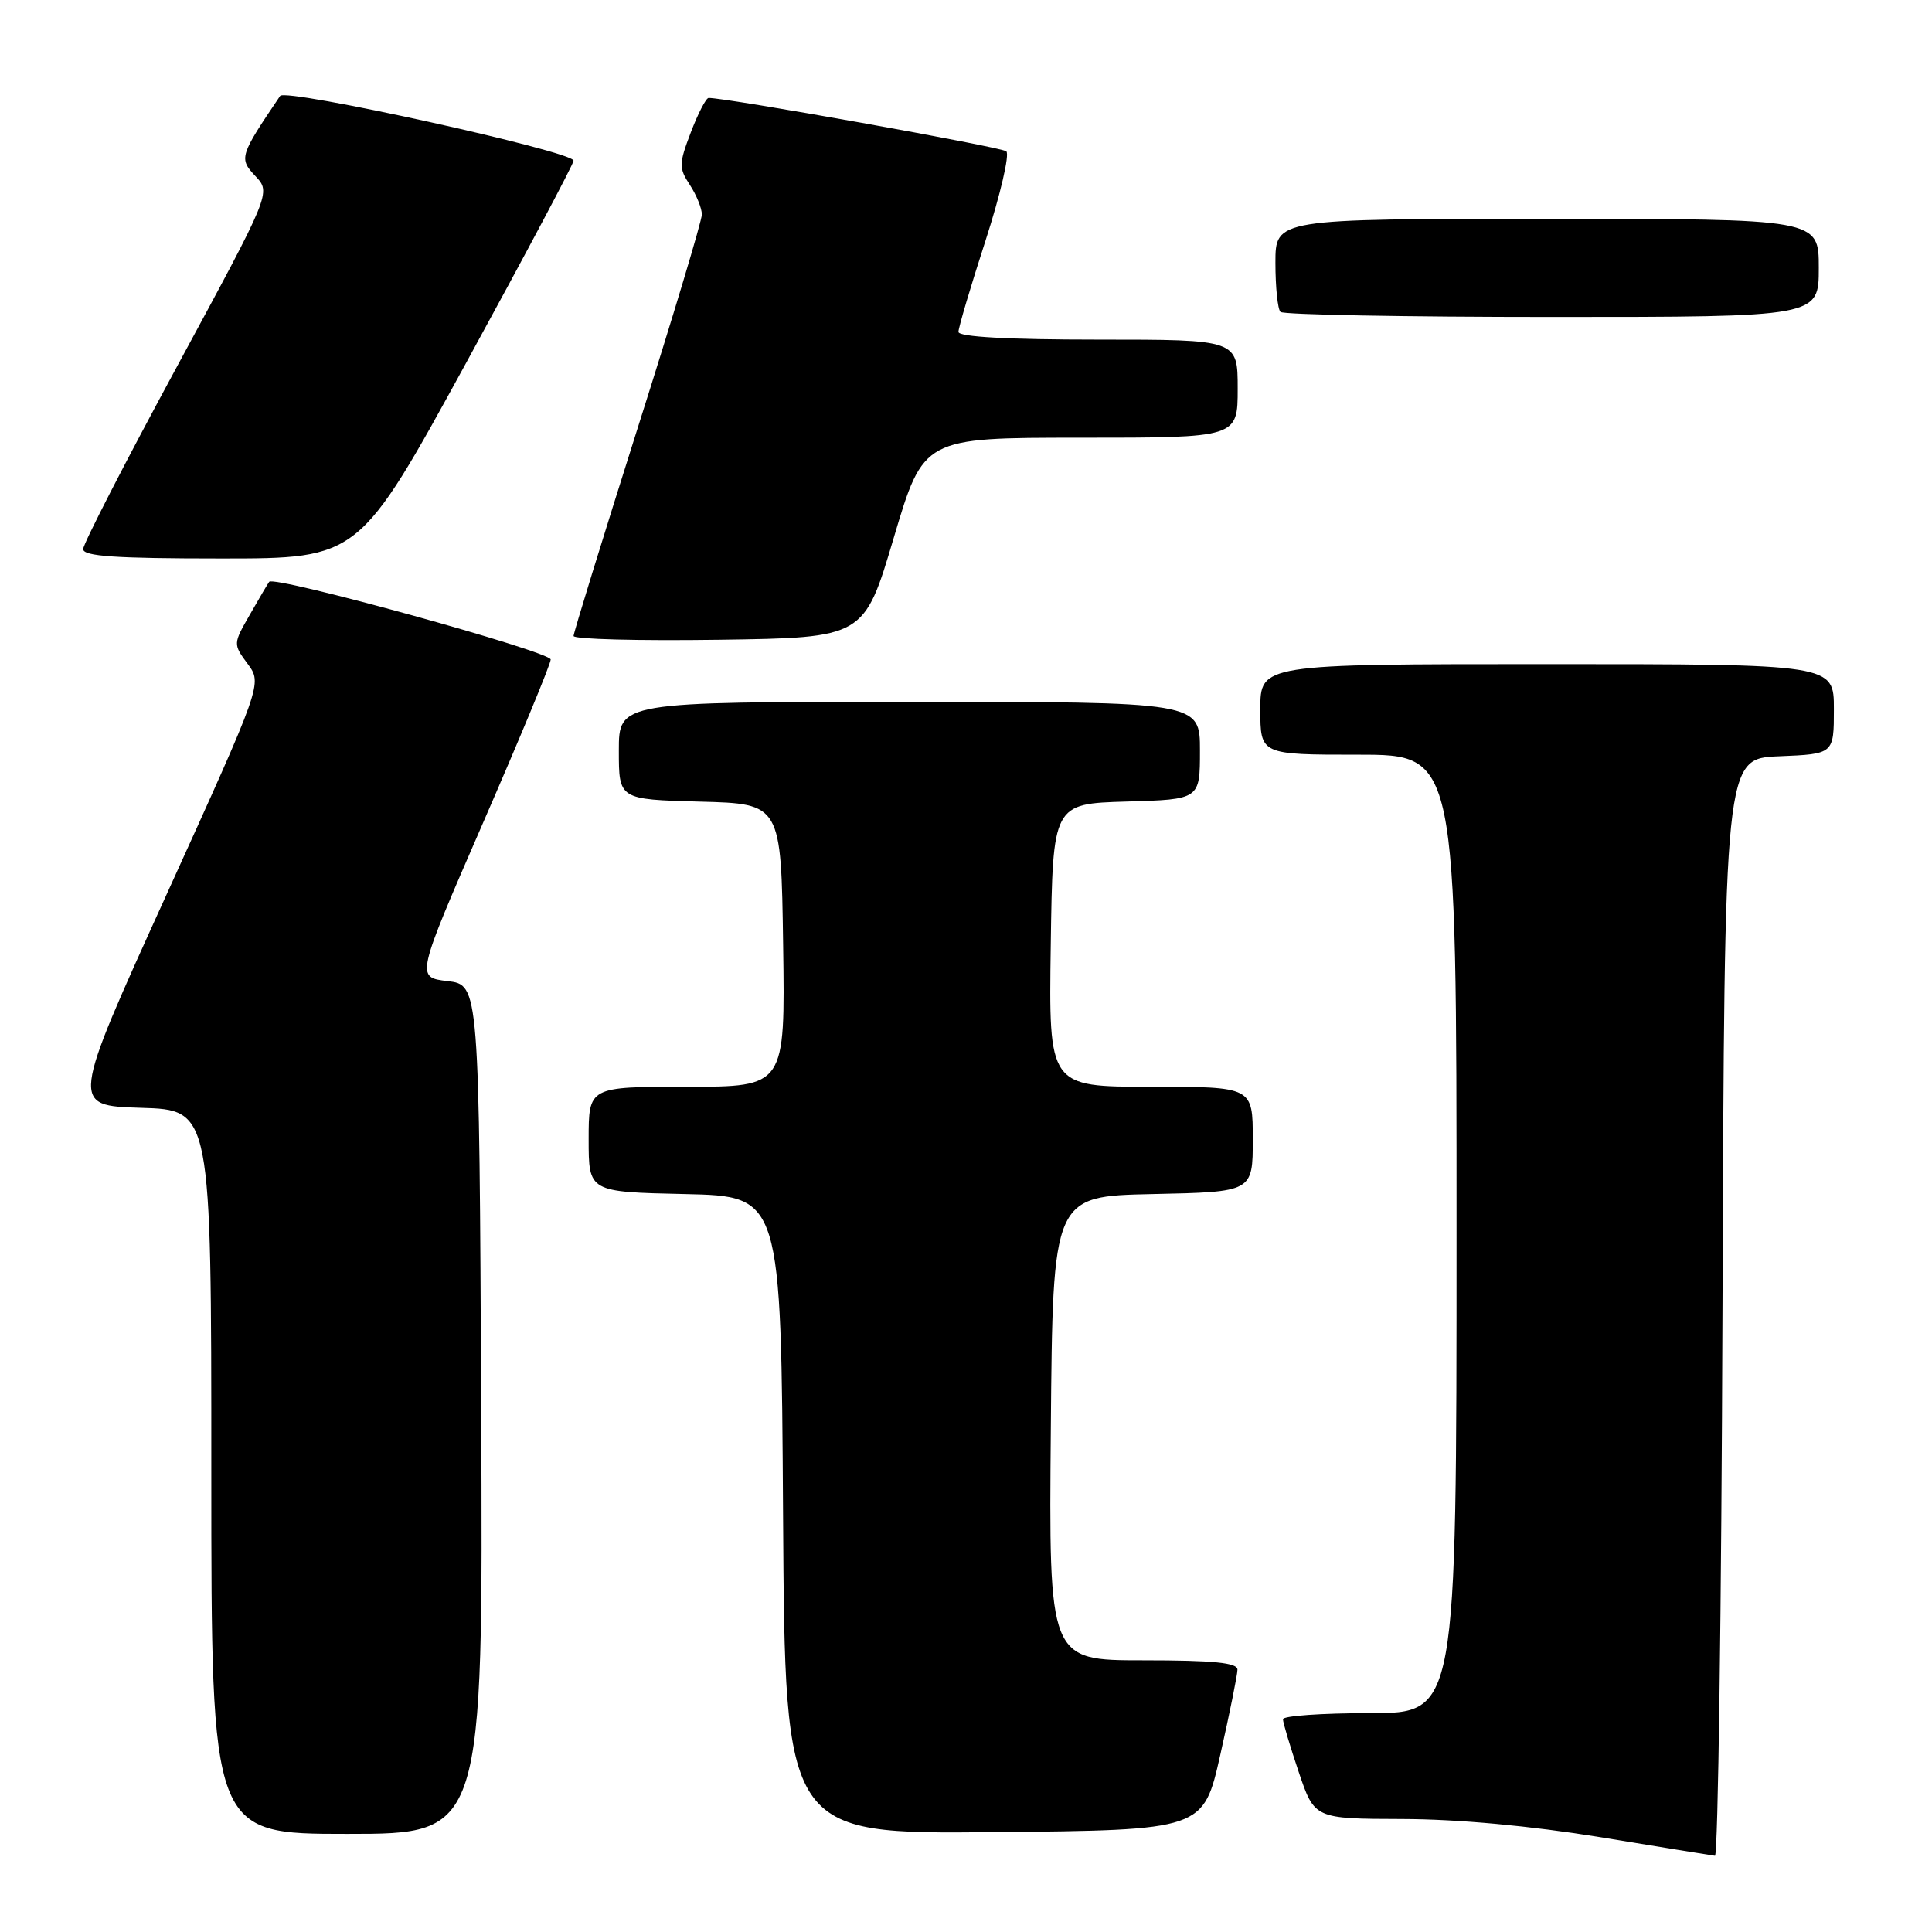 <?xml version="1.0" encoding="UTF-8" standalone="no"?>
<!DOCTYPE svg PUBLIC "-//W3C//DTD SVG 1.1//EN" "http://www.w3.org/Graphics/SVG/1.1/DTD/svg11.dtd" >
<svg xmlns="http://www.w3.org/2000/svg" xmlns:xlink="http://www.w3.org/1999/xlink" version="1.1" viewBox="0 0 256 256">
 <g >
 <path fill="currentColor"
d=" M 228.24 173.25 C 228.50 100.50 228.50 100.50 235.75 100.21 C 243.00 99.91 243.00 99.91 243.00 93.96 C 243.00 88.00 243.00 88.00 205.00 88.00 C 167.00 88.00 167.00 88.00 167.00 94.00 C 167.00 100.00 167.00 100.00 180.00 100.00 C 193.00 100.00 193.00 100.00 193.00 163.50 C 193.00 227.00 193.00 227.00 181.50 227.00 C 175.18 227.00 170.00 227.36 170.00 227.81 C 170.00 228.25 170.94 231.40 172.09 234.81 C 174.18 241.00 174.18 241.00 185.84 241.03 C 193.21 241.05 202.84 241.94 212.00 243.43 C 219.97 244.74 226.83 245.85 227.24 245.90 C 227.65 245.96 228.10 213.26 228.24 173.25 Z  M 63.76 186.75 C 63.50 130.50 63.50 130.50 59.30 130.00 C 55.10 129.50 55.10 129.50 64.02 109.00 C 68.93 97.72 72.96 88.00 72.97 87.39 C 73.00 86.35 36.33 76.22 35.67 77.09 C 35.50 77.32 34.35 79.26 33.12 81.42 C 30.88 85.32 30.88 85.34 32.82 87.97 C 34.76 90.60 34.76 90.60 22.06 118.55 C 9.36 146.50 9.36 146.50 18.68 146.79 C 28.00 147.07 28.00 147.07 28.00 195.04 C 28.00 243.00 28.00 243.00 46.01 243.00 C 64.02 243.00 64.02 243.00 63.76 186.75 Z  M 161.70 232.50 C 162.94 227.00 163.96 221.94 163.97 221.25 C 163.99 220.32 160.84 220.00 151.49 220.00 C 138.97 220.00 138.97 220.00 139.24 189.25 C 139.50 158.50 139.50 158.50 152.75 158.22 C 166.00 157.94 166.00 157.94 166.00 150.97 C 166.00 144.00 166.00 144.00 152.48 144.00 C 138.96 144.00 138.96 144.00 139.23 125.25 C 139.50 106.50 139.50 106.50 149.25 106.21 C 159.00 105.93 159.00 105.93 159.00 99.46 C 159.00 93.00 159.00 93.00 120.50 93.00 C 82.00 93.00 82.00 93.00 82.00 99.47 C 82.00 105.93 82.00 105.93 92.75 106.22 C 103.50 106.50 103.50 106.50 103.77 125.25 C 104.04 144.00 104.04 144.00 91.02 144.00 C 78.00 144.00 78.00 144.00 78.00 150.97 C 78.00 157.94 78.00 157.94 90.75 158.22 C 103.50 158.50 103.50 158.50 103.76 200.77 C 104.02 243.03 104.02 243.03 131.74 242.77 C 159.45 242.50 159.45 242.50 161.70 232.50 Z  M 118.43 71.25 C 122.37 58.00 122.37 58.00 143.18 58.00 C 164.00 58.00 164.00 58.00 164.00 51.50 C 164.00 45.00 164.00 45.00 145.50 45.00 C 133.61 45.00 127.00 44.64 127.00 43.98 C 127.00 43.42 128.61 37.97 130.59 31.87 C 132.56 25.77 133.80 20.45 133.34 20.05 C 132.66 19.47 96.09 12.92 93.89 12.98 C 93.55 12.99 92.49 15.04 91.54 17.53 C 89.95 21.70 89.94 22.26 91.41 24.50 C 92.28 25.83 93.00 27.60 93.00 28.42 C 93.00 29.24 89.18 41.97 84.50 56.70 C 79.83 71.44 76.00 83.85 76.00 84.27 C 76.00 84.70 84.66 84.92 95.25 84.77 C 114.50 84.50 114.50 84.50 118.43 71.25 Z  M 61.79 48.04 C 69.60 33.76 76.00 21.73 76.00 21.29 C 75.99 20.07 37.84 11.65 37.12 12.71 C 31.74 20.66 31.64 20.99 33.84 23.33 C 35.92 25.54 35.92 25.54 23.48 48.52 C 16.63 61.16 11.03 72.06 11.02 72.75 C 11.00 73.71 15.31 74.00 29.29 74.00 C 47.57 74.00 47.57 74.00 61.79 48.04 Z  M 241.00 35.50 C 241.00 29.00 241.00 29.00 205.00 29.00 C 169.00 29.00 169.00 29.00 169.00 34.83 C 169.00 38.04 169.30 40.97 169.67 41.33 C 170.03 41.70 186.23 42.00 205.67 42.00 C 241.00 42.00 241.00 42.00 241.00 35.50 Z "/>
</g>
</svg>